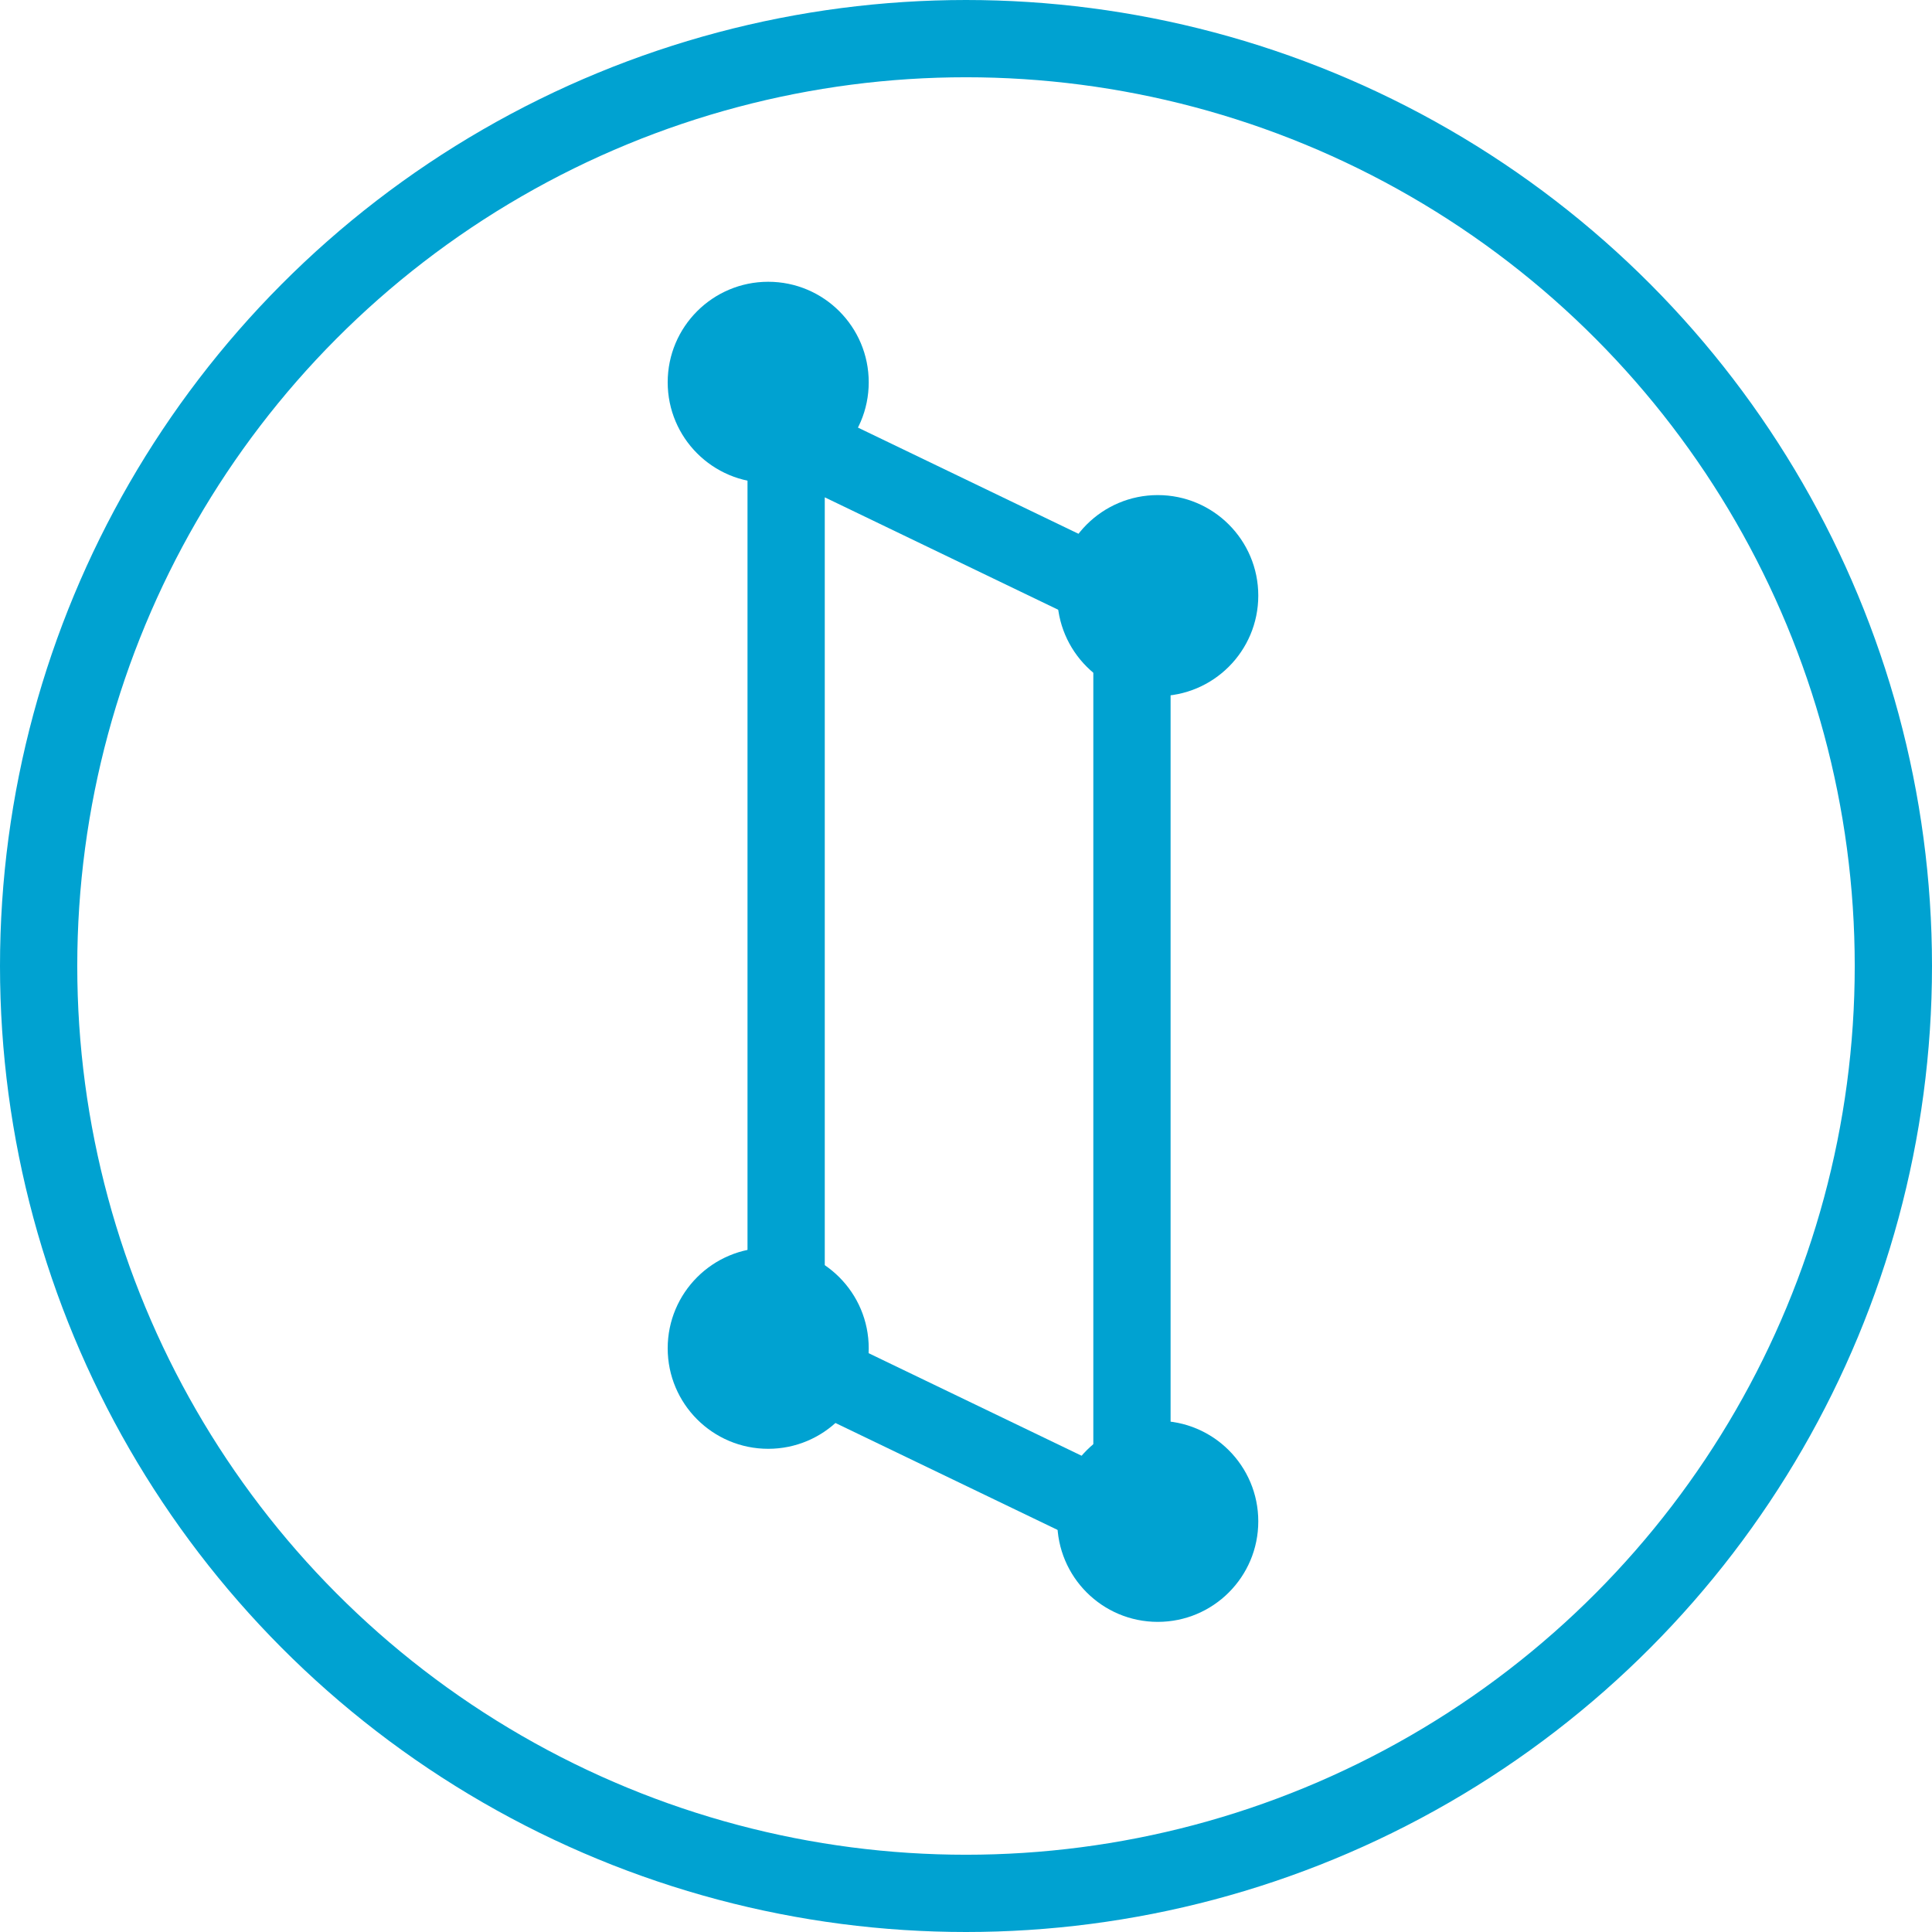 <svg xmlns="http://www.w3.org/2000/svg" id="prefix__sps_round_iconreport_structural_blue" width="25.006" height="25.006" viewBox="0 0 25.006 25.006">
    <defs>
        <style>
            .prefix__cls-1{fill:#00a2d1}.prefix__cls-4{stroke:none}
        </style>
    </defs>
    <g id="prefix__Group_363" data-name="Group 363" transform="translate(8.642 3.647)">
        <circle id="prefix__Ellipse_52" cx="1.301" cy="1.301" r="1.301" class="prefix__cls-1" data-name="Ellipse 52" transform="translate(0 12.503)"/>
        <circle id="prefix__Ellipse_58" cx="1.301" cy="1.301" r="1.301" class="prefix__cls-1" data-name="Ellipse 58"/>
        <circle id="prefix__Ellipse_54" cx="1.301" cy="1.301" r="1.301" class="prefix__cls-1" data-name="Ellipse 54" transform="translate(5.042 14.743)"/>
        <circle id="prefix__Ellipse_59" cx="1.301" cy="1.301" r="1.301" class="prefix__cls-1" data-name="Ellipse 59" transform="translate(5.042 2.761)"/>
        <g id="prefix__Path_166" data-name="Path 166" style="fill:none">
            <path d="M0 0l5.476 2.637v13.024L0 13.024z" class="prefix__cls-4" transform="translate(1.033 1.199)"/>
            <path d="M1 1.591v10.804l3.476 1.674V3.265L1 1.591M0 0l5.476 2.637V15.66L0 13.024V0z" style="stroke:none;fill:#00a2d1" transform="translate(1.033 1.199)"/>
        </g>
    </g>
    <g id="prefix__Ellipse_98" data-name="Ellipse 98" style="stroke:#00a2d1;fill:none">
        <circle cx="12.503" cy="12.503" r="12.503" class="prefix__cls-4"/>
        <circle cx="12.503" cy="12.503" r="12.003" style="fill:none"/>
    </g>
</svg>

